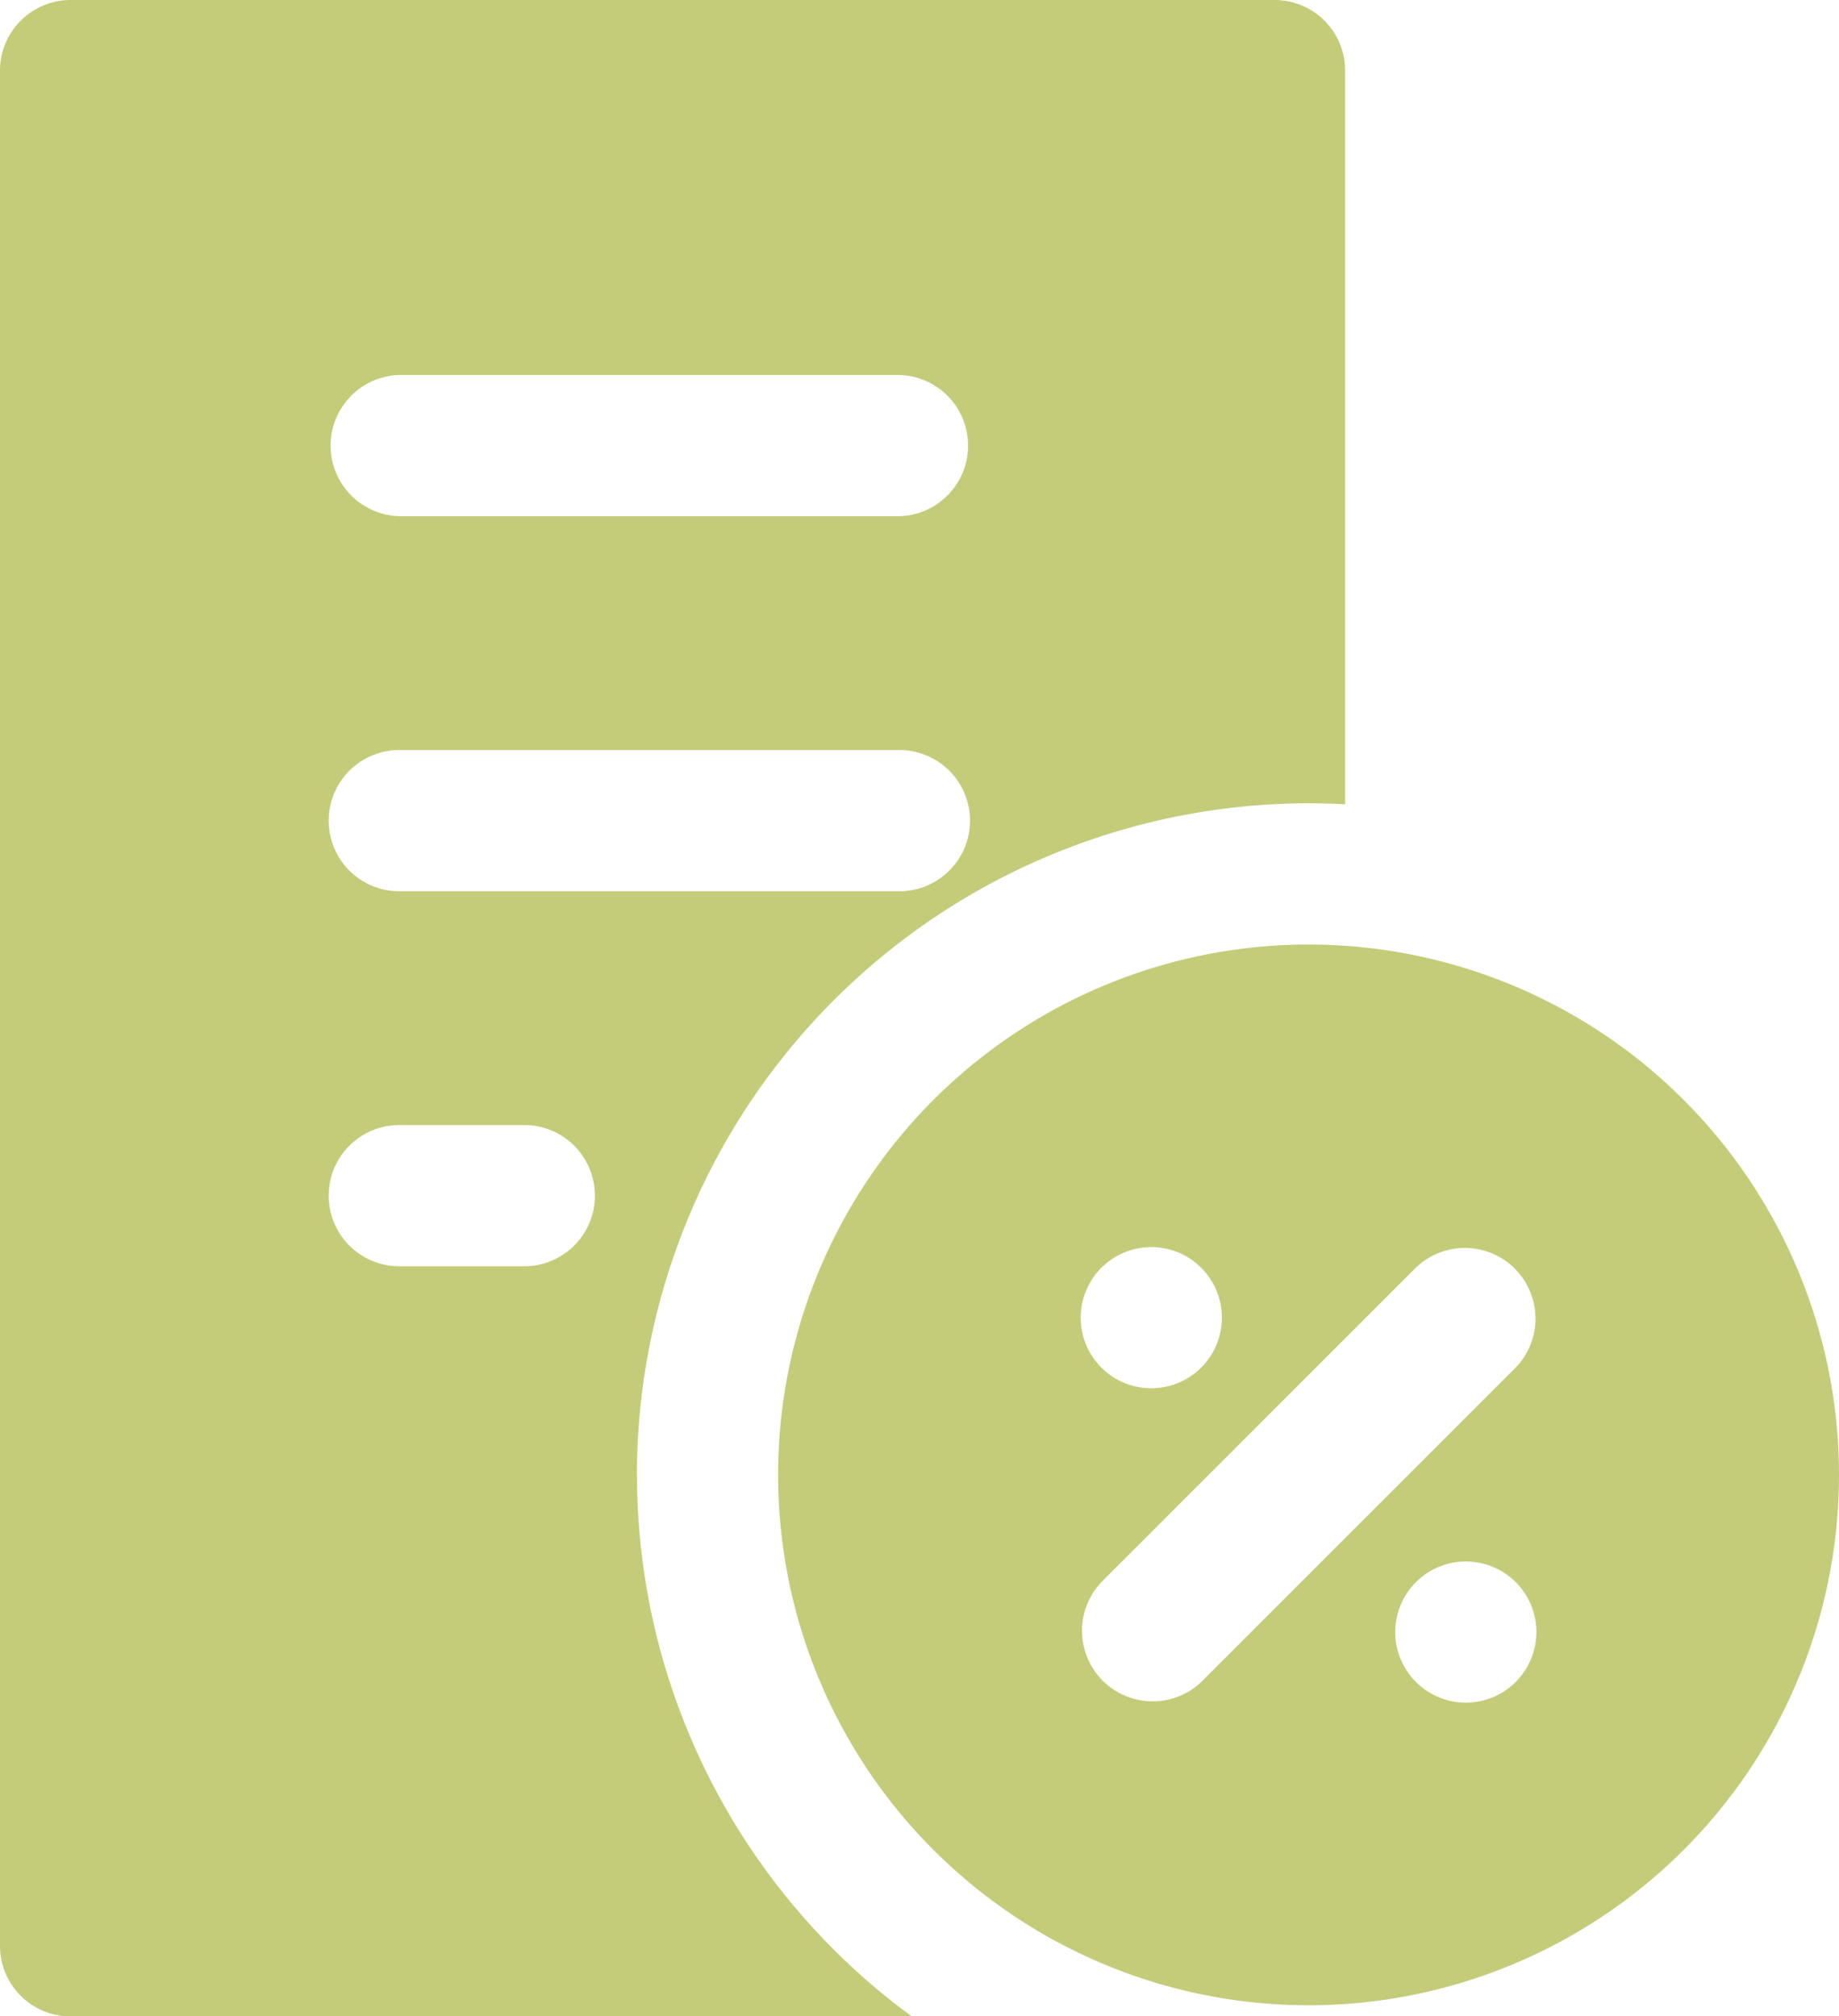 <svg xmlns="http://www.w3.org/2000/svg" width="34.132" height="37.429" viewBox="0 0 34.132 37.429">
  <g transform="translate(-403 -393)">
    <path d="M494.676,514.142a9.845,9.845,0,1,0,9.845-9.845,9.845,9.845,0,0,0-9.845,9.845Zm6-3.845a1.31,1.31,0,1,1-.384.927,1.32,1.32,0,0,1,.384-.927Zm7.69,7.689a1.31,1.31,0,1,1,.384-.927,1.32,1.32,0,0,1-.384.927Zm-.017-7.672a1.311,1.311,0,0,1,0,1.853l-5.8,5.8a1.311,1.311,0,0,1-1.854-1.854l5.8-5.8a1.312,1.312,0,0,1,1.854,0Zm0,0" transform="translate(-77.234 -93.764)" fill="#c4cc79"/>
    <path d="M414.821,420.377a12.48,12.48,0,0,1,12.466-12.466c.228,0,.454.007.679.019v-13.62A1.31,1.31,0,0,0,426.655,393H404.311A1.311,1.311,0,0,0,403,394.311v34.809a1.31,1.31,0,0,0,1.311,1.31h15.612a12.455,12.455,0,0,1-5.1-10.052Zm-4.41-20.416h9.282a1.311,1.311,0,0,1,0,2.621h-9.282a1.311,1.311,0,0,1,0-2.621Zm0,6.962h9.282a1.31,1.31,0,1,1,0,2.621h-9.282a1.31,1.31,0,1,1,0-2.621Zm2.32,9.582h-2.32a1.31,1.31,0,1,1,0-2.621h2.32a1.31,1.31,0,1,1,0,2.621Zm0,0" transform="translate(0 0)" fill="#c4cc79"/>
  </g>
</svg>
